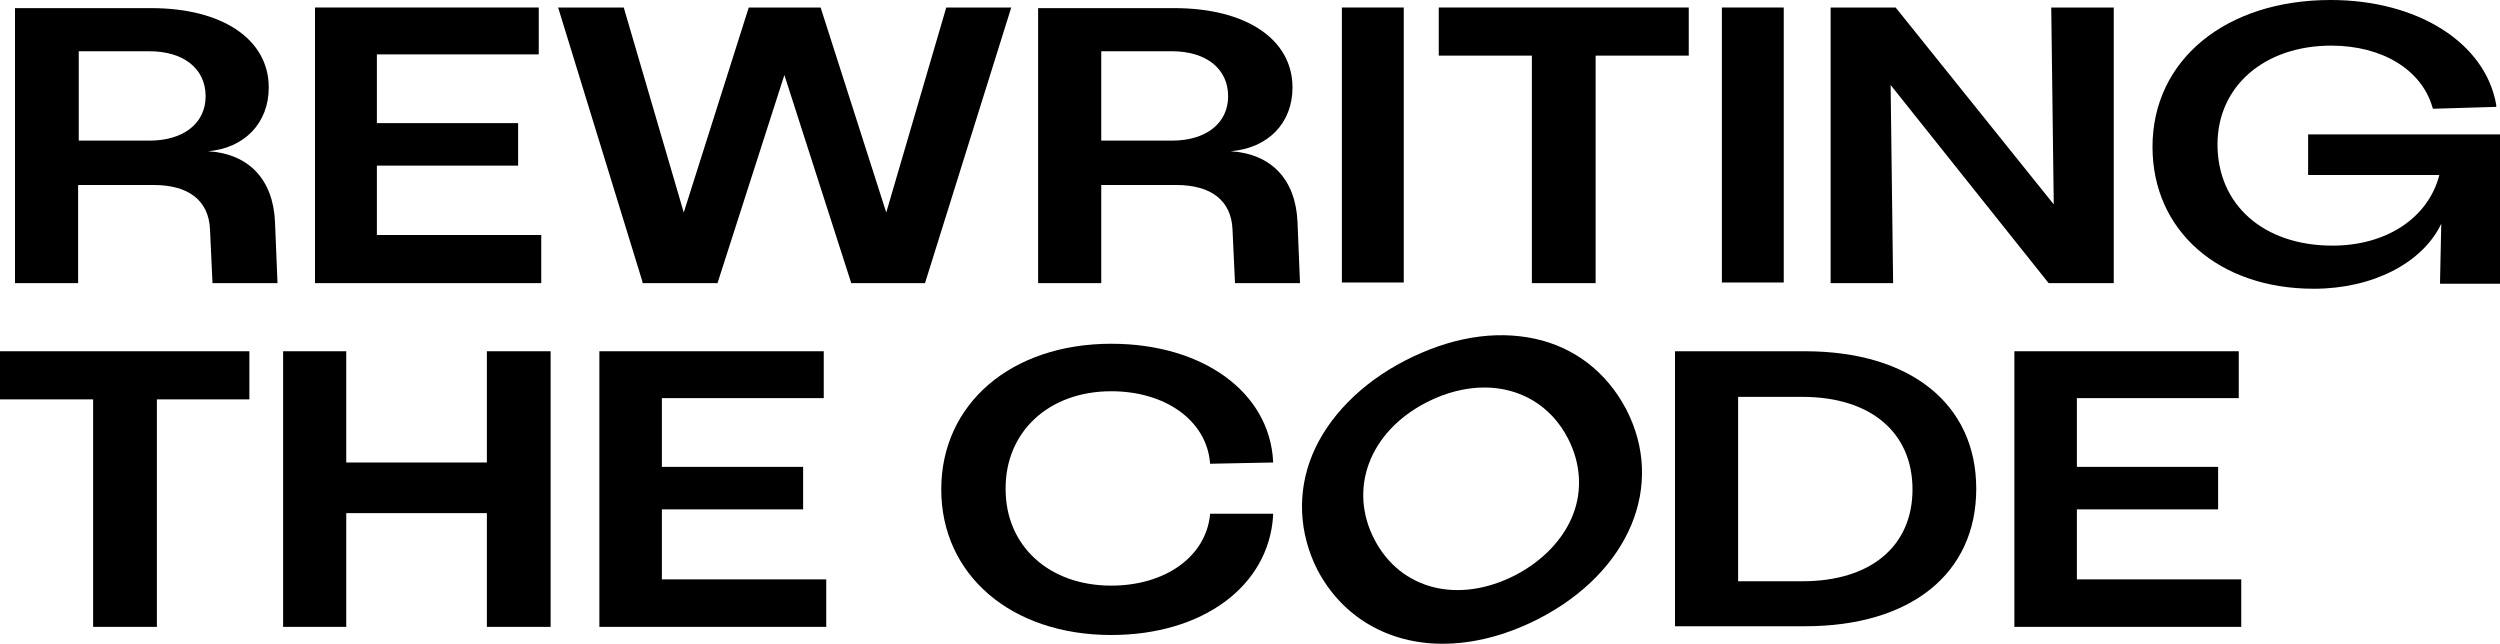 <svg version="1.1" id="Layer_1" xmlns="http://www.w3.org/2000/svg" xmlns:xlink="http://www.w3.org/1999/xlink" x="0px" y="0px" viewBox="0 0 400 103" style="enable-background:new 0 0 400 103;" xml:space="preserve">
<g>
	<path d="M12.6,29.6h12c5.6,0,8.8,2.5,9,7.1l0.4,8.6h10.4l-0.4-9.8c-0.3-6.8-4.2-10.9-10.7-11.3C39.1,23.7,43,19.7,43,14
		c0-7.7-7.4-12.7-18.8-12.7H2.4v44h10.1V29.6z M12.6,8.2h11.3c5.5,0,9,2.8,9,7.2c0,4.3-3.5,7.1-9,7.1H12.6V8.2z"></path>
	<polygon points="86.6,37.6 60.3,37.6 60.3,26.5 82.9,26.5 82.9,19.7 60.3,19.7 60.3,8.7 86.2,8.7 86.2,1.2 50.4,1.2 50.4,45.3 
		86.6,45.3 	"></polygon>
	<polygon points="102.8,45.3 114.8,45.3 125.5,12 136.2,45.3 148,45.3 161.8,1.2 151.4,1.2 141.8,34 131.3,1.2 119.8,1.2 109.4,34 
		99.8,1.2 89.3,1.2 102.8,45.1 	"></polygon>
	<path d="M176.2,29.6h12c5.6,0,8.8,2.5,9,7.1l0.4,8.6h10.4l-0.4-9.8c-0.3-6.8-4.2-10.9-10.7-11.3c6-0.5,9.9-4.5,9.9-10.2
		c0-7.7-7.4-12.7-18.9-12.7h-21.8v44h10.1V29.6z M176.2,8.2h11.3c5.5,0,9,2.8,9,7.2c0,4.3-3.5,7.1-9,7.1h-11.3V8.2z"></path>
	<rect x="214.7" y="1.2" width="9.9" height="44"></rect>
	<polygon points="245.1,45.3 255.3,45.3 255.3,8.9 270.2,8.9 270.2,1.2 230.2,1.2 230.2,8.9 245.1,8.9 	"></polygon>
	<rect x="275.5" y="1.2" width="9.9" height="44"></rect>
	<polygon points="302.5,13.6 327.7,45.2 327.8,45.3 338.2,45.3 338.2,1.2 328.2,1.2 328.6,32.7 303.3,1.2 292.9,1.2 292.9,45.3 
		302.9,45.3 	"></polygon>
	<path d="M369.3,21.5V28h21c-1.8,6.9-8.5,11.3-17.1,11.3c-11,0-18.4-6.5-18.4-16.2c0-9.3,7.5-15.8,18.2-15.8
		c8.2,0,14.5,3.9,16.2,9.9l0.1,0.2l10.1-0.3l0-0.3C397.7,6.9,386.9,0,372.9,0c-16.8,0-28.5,9.6-28.5,23.5
		c0,13.4,10.6,22.7,25.8,22.7c9.4,0,17.4-4.1,20.4-10.4l-0.2,9.6h9.7V21.5H369.3z"></path>
	<polygon points="14.9,100.3 25.1,100.3 25.1,63.9 39.9,63.9 39.9,56.2 0,56.2 0,63.9 14.9,63.9 	"></polygon>
	<polygon points="55.4,82.1 77.9,82.1 77.9,100.3 88.1,100.3 88.1,56.2 77.9,56.2 77.9,74 55.4,74 55.4,56.2 45.3,56.2 45.3,100.3 
		55.4,100.3 	"></polygon>
	<polygon points="132.2,92.7 105.9,92.7 105.9,81.5 128.5,81.5 128.5,74.7 105.9,74.7 105.9,63.7 131.8,63.7 131.8,56.2 95.9,56.2 
		95.9,100.3 132.2,100.3 	"></polygon>
	<path d="M177.8,62.6c8.7,0,15.2,4.7,15.8,11.4l0,0.2l10.1-0.2l0-0.2C203.1,62.7,192.4,55,177.8,55c-16,0-27.2,9.6-27.2,23.3
		s11.2,23.3,27.2,23.3c14.6,0,25.2-7.8,25.9-19.1l0-0.3h-10.1l0,0.2c-0.7,6.7-7.2,11.3-15.8,11.3c-10,0-16.9-6.4-16.9-15.4
		C160.8,69.1,167.8,62.6,177.8,62.6z"></path>
	<path d="M230.8,103c4.9,0,10.1-1.3,15.4-4c14.5-7.5,20.3-21.3,14-33.5c-3.1-5.9-8.2-9.9-14.6-11.3c-6.5-1.4-13.6-0.2-20.8,3.5
		c-7,3.6-12.3,9-14.8,15c-2.5,6-2.2,12.6,0.8,18.5C214.8,98.8,222.2,103,230.8,103z M228.2,64.4c3.1-1.6,6.3-2.4,9.3-2.4
		c5.7,0,10.7,2.9,13.4,8.2c2,3.9,2.3,8.2,0.8,12.1c-1.5,3.9-4.8,7.4-9.2,9.7c-9.1,4.7-18.4,2.4-22.6-5.7
		C215.7,78.2,219.1,69.1,228.2,64.4z"></path>
	<path d="M288.8,56.2H268v44h20.8c16.9,0,27.4-8.4,27.4-22S305.6,56.2,288.8,56.2z M288.4,93h-10.3V63.5h10.3
		c10.9,0,17.6,5.7,17.6,14.8C306,87.4,299.3,93,288.4,93z"></path>
	<polygon points="332.3,81.5 354.9,81.5 354.9,74.7 332.3,74.7 332.3,63.7 358.2,63.7 358.2,56.2 322.3,56.2 322.3,100.3 
		358.6,100.3 358.6,92.7 332.3,92.7 	"></polygon>
</g>
</svg>